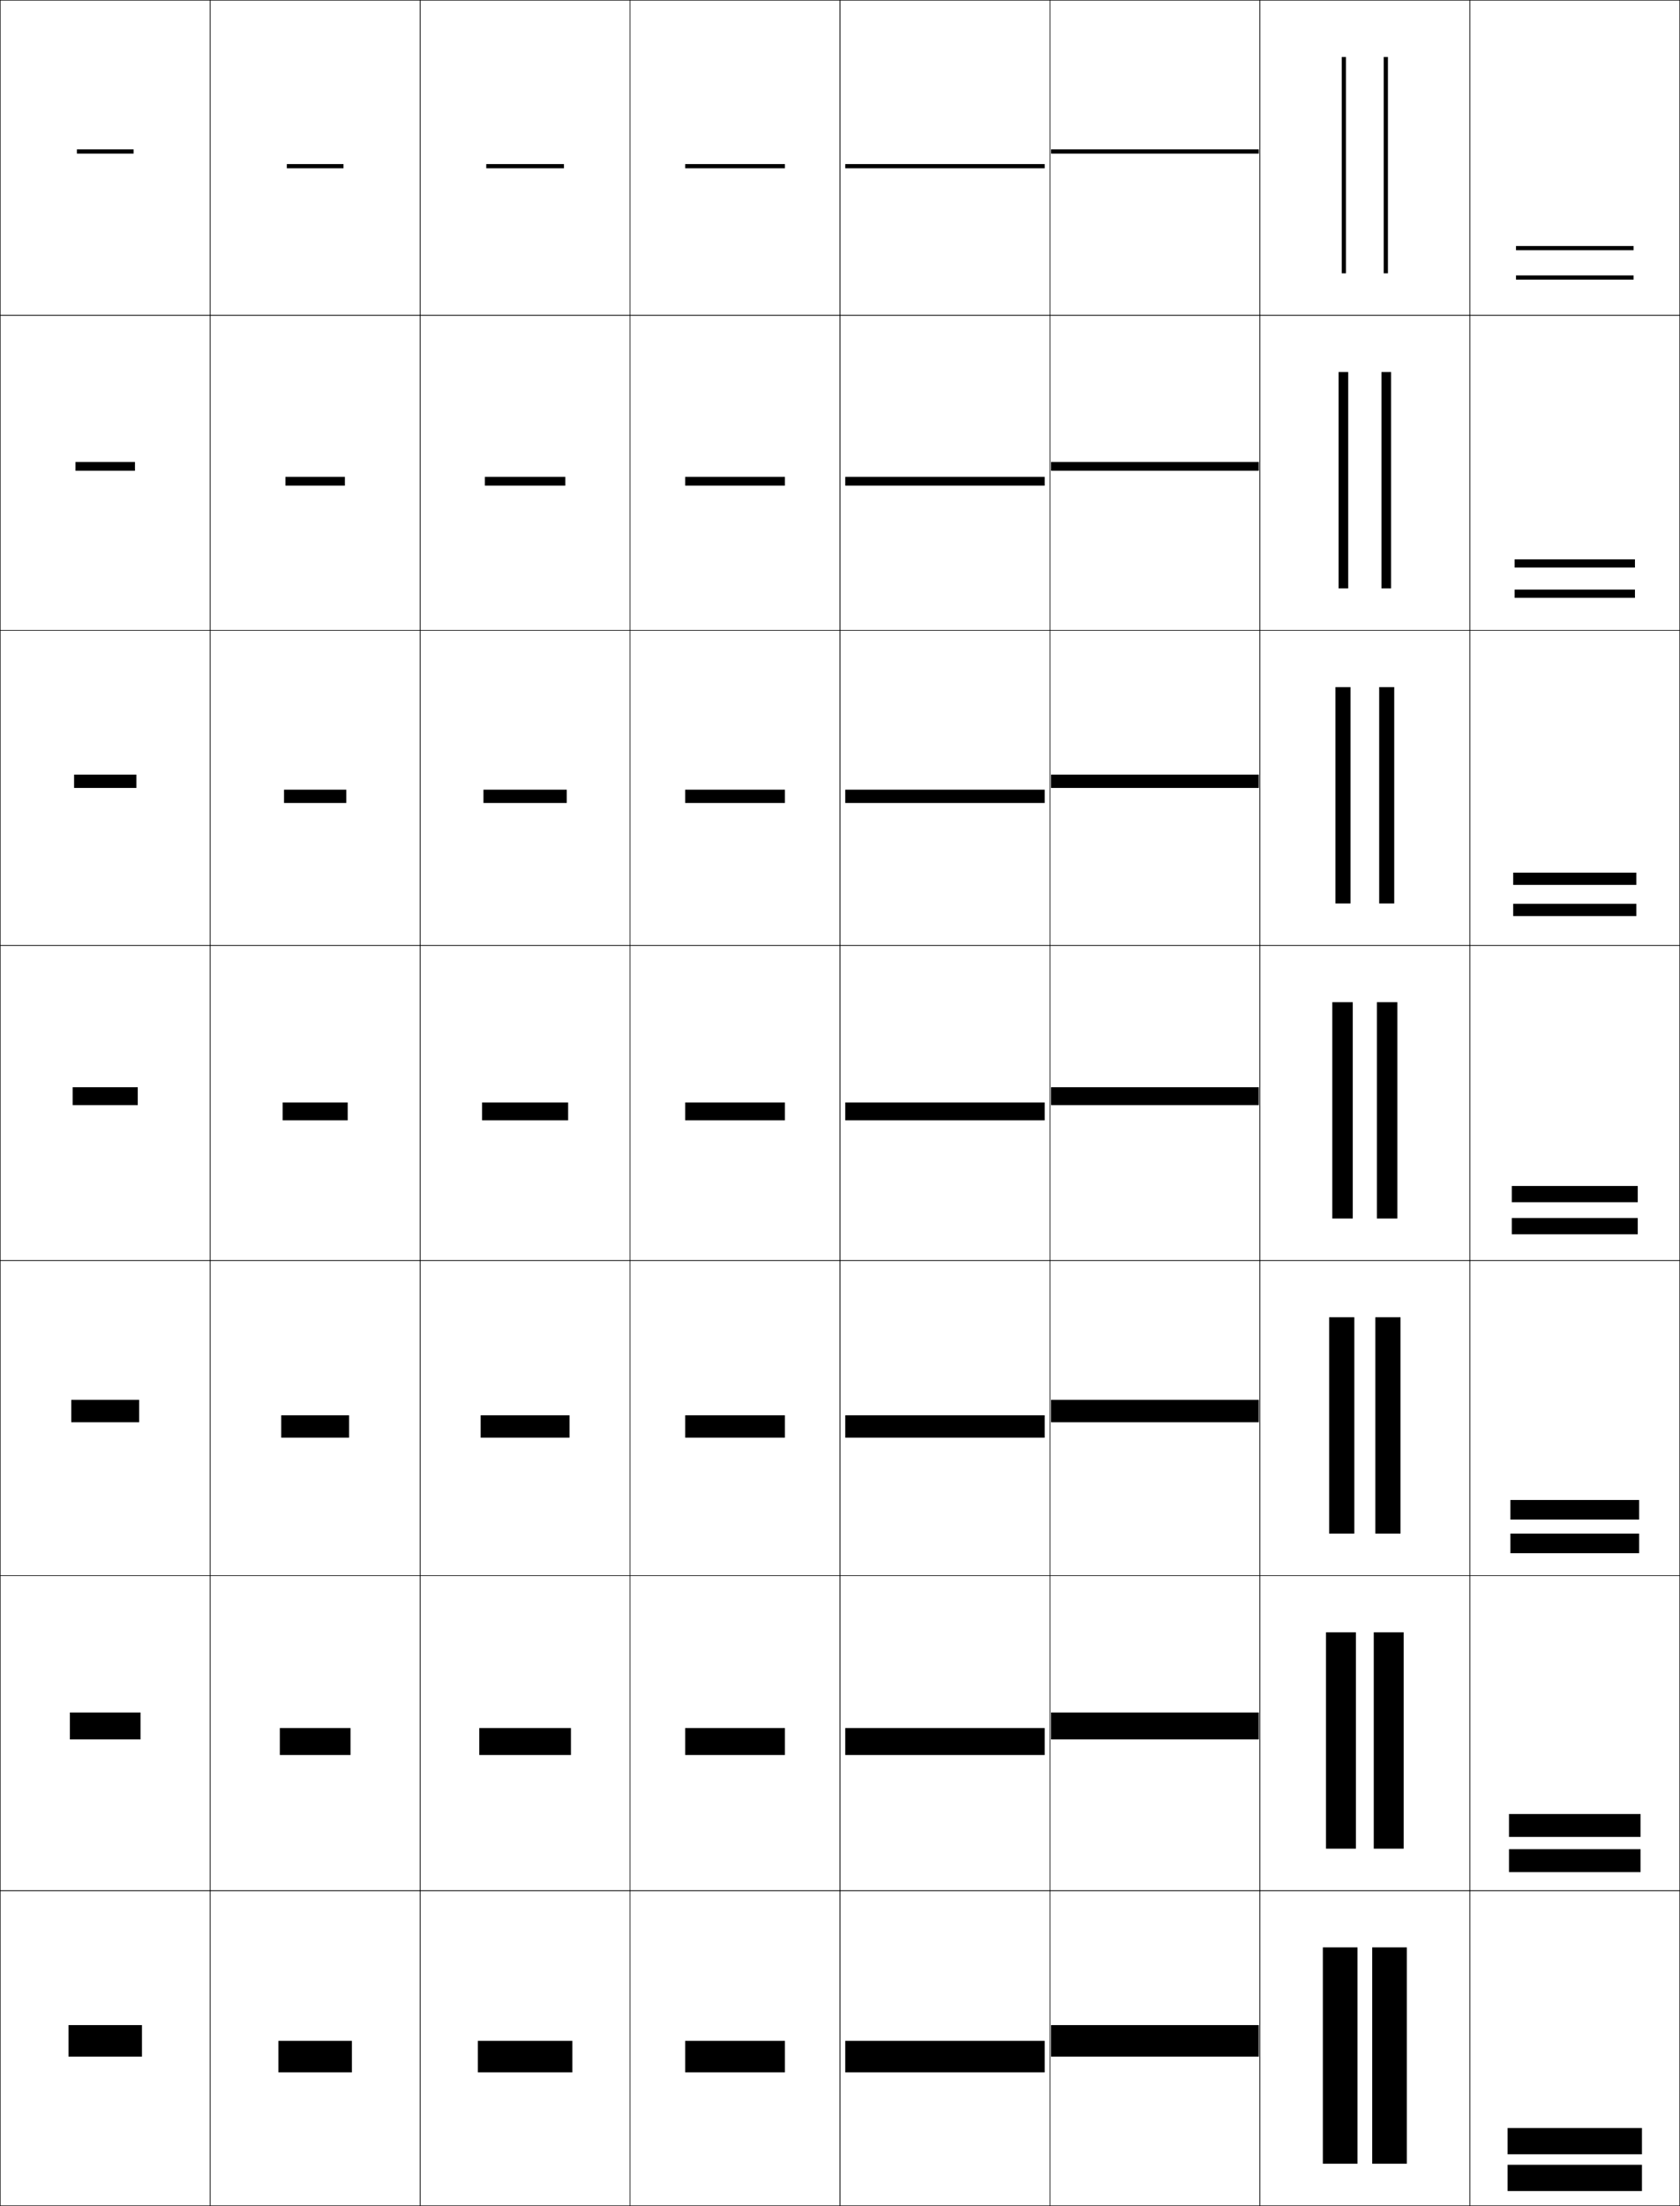 <?xml version="1.0" encoding="utf-8"?>
<!-- Generator: Adobe Illustrator 11 Build 225, SVG Export Plug-In . SVG Version: 6.0.0 Build 78)  -->
<!DOCTYPE svg PUBLIC "-//W3C//DTD SVG 1.0//EN"    "http://www.w3.org/TR/2001/REC-SVG-20010904/DTD/svg10.dtd">
<svg  xmlns="http://www.w3.org/2000/svg" xmlns:xlink="http://www.w3.org/1999/xlink" xmlns:a="http://ns.adobe.com/AdobeSVGViewerExtensions/3.0/"
	 width="800.25" height="1050.25" viewBox="0 0 800.25 1050.25" overflow="visible" enable-background="new 0 0 800.25 1050.25"
	 xml:space="preserve">
		<g id="レイヤー1">
			<g>
				<rect x="0.125" y="0.125" fill="none" stroke="#000000" stroke-width="0.25" width="100" height="150"/> 
				<rect x="100.125" y="0.125" fill="none" stroke="#000000" stroke-width="0.25" width="100" height="150"/> 
				<rect x="200.125" y="0.125" fill="none" stroke="#000000" stroke-width="0.25" width="100" height="150"/> 
				<rect x="300.125" y="0.125" fill="none" stroke="#000000" stroke-width="0.25" width="100" height="150"/> 
				<rect x="400.125" y="0.125" fill="none" stroke="#000000" stroke-width="0.25" width="100" height="150"/> 
				<rect x="500.125" y="0.125" fill="none" stroke="#000000" stroke-width="0.25" width="100" height="150"/> 
				<rect x="600.125" y="0.125" fill="none" stroke="#000000" stroke-width="0.25" width="100" height="150"/> 
				<rect x="0.125" y="150.125" fill="none" stroke="#000000" stroke-width="0.25" width="100" height="150"/> 
				<rect x="100.125" y="150.125" fill="none" stroke="#000000" stroke-width="0.25" width="100" height="150"/> 
				<rect x="200.125" y="150.125" fill="none" stroke="#000000" stroke-width="0.25" width="100" height="150"/> 
				<rect x="300.125" y="150.125" fill="none" stroke="#000000" stroke-width="0.25" width="100" height="150"/> 
				<rect x="400.125" y="150.125" fill="none" stroke="#000000" stroke-width="0.25" width="100" height="150"/> 
				<rect x="500.125" y="150.125" fill="none" stroke="#000000" stroke-width="0.25" width="100" height="150"/> 
				<rect x="600.125" y="150.125" fill="none" stroke="#000000" stroke-width="0.25" width="100" height="150"/> 
				<rect x="0.125" y="300.125" fill="none" stroke="#000000" stroke-width="0.25" width="100" height="150"/> 
				<rect x="100.125" y="300.125" fill="none" stroke="#000000" stroke-width="0.25" width="100" height="150"/> 
				<rect x="200.125" y="300.125" fill="none" stroke="#000000" stroke-width="0.25" width="100" height="150"/> 
				<rect x="300.125" y="300.125" fill="none" stroke="#000000" stroke-width="0.25" width="100" height="150"/> 
				<rect x="400.125" y="300.125" fill="none" stroke="#000000" stroke-width="0.25" width="100" height="150"/> 
				<rect x="500.125" y="300.125" fill="none" stroke="#000000" stroke-width="0.25" width="100" height="150"/> 
				<rect x="600.125" y="300.125" fill="none" stroke="#000000" stroke-width="0.25" width="100" height="150"/> 
				<rect x="0.125" y="450.125" fill="none" stroke="#000000" stroke-width="0.25" width="100" height="150"/> 
				<rect x="100.125" y="450.125" fill="none" stroke="#000000" stroke-width="0.25" width="100" height="150"/> 
				<rect x="200.125" y="450.125" fill="none" stroke="#000000" stroke-width="0.25" width="100" height="150"/> 
				<rect x="300.125" y="450.125" fill="none" stroke="#000000" stroke-width="0.25" width="100" height="150"/> 
				<rect x="400.125" y="450.125" fill="none" stroke="#000000" stroke-width="0.25" width="100" height="150"/> 
				<rect x="500.125" y="450.125" fill="none" stroke="#000000" stroke-width="0.25" width="100" height="150"/> 
				<rect x="600.125" y="450.125" fill="none" stroke="#000000" stroke-width="0.25" width="100" height="150"/> 
				<rect x="0.125" y="600.125" fill="none" stroke="#000000" stroke-width="0.25" width="100" height="150"/> 
				<rect x="100.125" y="600.125" fill="none" stroke="#000000" stroke-width="0.25" width="100" height="150"/> 
				<rect x="200.125" y="600.125" fill="none" stroke="#000000" stroke-width="0.25" width="100" height="150"/> 
				<rect x="300.125" y="600.125" fill="none" stroke="#000000" stroke-width="0.25" width="100" height="150"/> 
				<rect x="400.125" y="600.125" fill="none" stroke="#000000" stroke-width="0.25" width="100" height="150"/> 
				<rect x="500.125" y="600.125" fill="none" stroke="#000000" stroke-width="0.25" width="100" height="150"/> 
				<rect x="600.125" y="600.125" fill="none" stroke="#000000" stroke-width="0.25" width="100" height="150"/> 
				<rect x="0.125" y="750.125" fill="none" stroke="#000000" stroke-width="0.25" width="100" height="150"/> 
				<rect x="100.125" y="750.125" fill="none" stroke="#000000" stroke-width="0.25" width="100" height="150"/> 
				<rect x="200.125" y="750.125" fill="none" stroke="#000000" stroke-width="0.25" width="100" height="150"/> 
				<rect x="300.125" y="750.125" fill="none" stroke="#000000" stroke-width="0.25" width="100" height="150"/> 
				<rect x="400.125" y="750.125" fill="none" stroke="#000000" stroke-width="0.25" width="100" height="150"/> 
				<rect x="500.125" y="750.125" fill="none" stroke="#000000" stroke-width="0.25" width="100" height="150"/> 
				<rect x="600.125" y="750.125" fill="none" stroke="#000000" stroke-width="0.25" width="100" height="150"/> 
				<rect x="0.125" y="900.125" fill="none" stroke="#000000" stroke-width="0.25" width="100" height="150"/> 
				<rect x="100.125" y="900.125" fill="none" stroke="#000000" stroke-width="0.25" width="100" height="150"/> 
				<rect x="200.125" y="900.125" fill="none" stroke="#000000" stroke-width="0.25" width="100" height="150"/> 
				<rect x="300.125" y="900.125" fill="none" stroke="#000000" stroke-width="0.25" width="100" height="150"/> 
				<rect x="400.125" y="900.125" fill="none" stroke="#000000" stroke-width="0.25" width="100" height="150"/> 
				<rect x="500.125" y="900.125" fill="none" stroke="#000000" stroke-width="0.25" width="100" height="150"/> 
				<rect x="600.125" y="900.125" fill="none" stroke="#000000" stroke-width="0.25" width="100" height="150"/> 
				<rect x="700.125" y="0.125" fill="none" stroke="#000000" stroke-width="0.25" width="100" height="150"/> 
				<rect x="700.125" y="150.125" fill="none" stroke="#000000" stroke-width="0.25" width="100" height="150"/> 
				<rect x="700.125" y="300.125" fill="none" stroke="#000000" stroke-width="0.25" width="100" height="150"/> 
				<rect x="700.125" y="450.125" fill="none" stroke="#000000" stroke-width="0.25" width="100" height="150"/> 
				<rect x="700.125" y="600.125" fill="none" stroke="#000000" stroke-width="0.25" width="100" height="150"/> 
				<rect x="700.125" y="750.125" fill="none" stroke="#000000" stroke-width="0.25" width="100" height="150"/> 
				<rect x="700.125" y="900.125" fill="none" stroke="#000000" stroke-width="0.25" width="100" height="150"/> 
			</g>
			<g>
				<rect x="32.625" y="964.125" width="35" height="15"/> 
				<rect x="33.292" y="815.292" width="33.667" height="12.833"/> 
				<rect x="33.958" y="666.458" width="32.333" height="10.667"/> 
				<rect x="34.625" y="517.625" width="31" height="8.5"/> 
				<rect x="35.292" y="368.791" width="29.667" height="6.334"/> 
				<rect x="35.958" y="219.958" width="28.333" height="4.167"/> 
				<rect x="36.625" y="71.125" width="27" height="2"/> 
			</g>
			<g>
				<rect x="132.625" y="971.625" width="35" height="15"/> 
				<rect x="133.291" y="822.708" width="33.667" height="12.834"/> 
				<rect x="133.958" y="673.792" width="32.333" height="10.666"/> 
				<rect x="134.625" y="524.875" width="31" height="8.5"/> 
				<rect x="135.292" y="375.958" width="29.667" height="6.333"/> 
				<rect x="135.958" y="227.042" width="28.333" height="4.167"/> 
				<rect x="136.625" y="78.125" width="27" height="2"/> 
			</g>
			<g>
				<rect x="227.625" y="971.625" width="45" height="15"/> 
				<rect x="228.292" y="822.708" width="43.667" height="12.834"/> 
				<rect x="228.958" y="673.792" width="42.333" height="10.666"/> 
				<rect x="229.625" y="524.875" width="41" height="8.5"/> 
				<rect x="230.292" y="375.958" width="39.667" height="6.333"/> 
				<rect x="230.958" y="227.042" width="38.333" height="4.167"/> 
				<rect x="231.625" y="78.125" width="37" height="2"/> 
			</g>
			<g>
				<g>
					<rect x="630.125" y="927.125" width="16.5" height="103"/> 
					<rect x="653.625" y="927.125" width="16.5" height="103"/> 
				</g>
				<g>
					<rect x="631.625" y="777.125" width="14.25" height="103"/> 
					<rect x="654.375" y="777.125" width="14.25" height="103"/> 
				</g>
				<g>
					<rect x="633.125" y="627.125" width="12" height="103"/> 
					<rect x="655.125" y="627.125" width="12" height="103"/> 
				</g>
				<g>
					<rect x="634.625" y="477.125" width="9.75" height="103"/> 
					<rect x="655.875" y="477.125" width="9.75" height="103"/> 
				</g>
				<g>
					<rect x="636.125" y="327.125" width="7.167" height="103"/> 
					<rect x="656.958" y="327.125" width="7.167" height="103"/> 
				</g>
				<g>
					<rect x="637.625" y="177.125" width="4.583" height="103"/> 
					<rect x="658.042" y="177.125" width="4.583" height="103"/> 
				</g>
				<g>
					<rect x="639.125" y="27.125" width="2" height="103"/> 
					<rect x="659.125" y="27.125" width="2" height="103"/> 
				</g>
			</g>
			<g>
				<g>
					<rect x="718.125" y="1013.125" width="64" height="12.5"/> 
					<rect x="718.125" y="1030.625" width="64" height="12.5"/> 
				</g>
				<g>
					<rect x="718.791" y="863.625" width="62.667" height="10.917"/> 
					<rect x="718.791" y="880.375" width="62.667" height="10.916"/> 
				</g>
				<g>
					<rect x="719.458" y="714.125" width="61.334" height="9.333"/> 
					<rect x="719.458" y="730.125" width="61.334" height="9.333"/> 
				</g>
				<g>
					<rect x="720.125" y="564.625" width="60" height="7.75"/> 
					<rect x="720.125" y="579.875" width="60" height="7.75"/> 
				</g>
				<g>
					<rect x="720.792" y="415.458" width="58.666" height="5.833"/> 
					<rect x="720.792" y="430.291" width="58.666" height="5.834"/> 
				</g>
				<g>
					<rect x="721.458" y="266.292" width="57.334" height="3.917"/> 
					<rect x="721.458" y="280.708" width="57.334" height="3.917"/> 
				</g>
				<g>
					<rect x="722.125" y="117.125" width="56" height="2"/> 
					<rect x="722.125" y="131.125" width="56" height="2"/> 
				</g>
			</g>
			<g>
				<rect x="500.625" y="964.125" width="99" height="15"/> 
				<rect x="500.625" y="815.292" width="99" height="12.833"/> 
				<rect x="500.625" y="666.458" width="99" height="10.667"/> 
				<rect x="500.625" y="517.625" width="99" height="8.5"/> 
				<rect x="500.625" y="368.791" width="99" height="6.334"/> 
				<rect x="500.625" y="219.958" width="99" height="4.167"/> 
				<rect x="500.625" y="71.125" width="99" height="2"/> 
			</g>
			<g>
				<rect x="402.625" y="971.625" width="95" height="15"/> 
				<rect x="402.625" y="822.708" width="95" height="12.834"/> 
				<rect x="402.625" y="673.792" width="95" height="10.666"/> 
				<rect x="402.625" y="524.875" width="95" height="8.5"/> 
				<rect x="402.625" y="375.958" width="95" height="6.333"/> 
				<rect x="402.625" y="227.042" width="95" height="4.167"/> 
				<rect x="402.625" y="78.125" width="95" height="2"/> 
			</g>
			<g>
				<rect x="326.375" y="971.625" width="47.5" height="15"/> 
				<rect x="326.375" y="822.708" width="47.5" height="12.834"/> 
				<rect x="326.375" y="673.792" width="47.5" height="10.666"/> 
				<rect x="326.375" y="524.875" width="47.5" height="8.5"/> 
				<rect x="326.375" y="375.958" width="47.5" height="6.333"/> 
				<rect x="326.375" y="227.042" width="47.5" height="4.167"/> 
				<rect x="326.375" y="78.125" width="47.5" height="2"/> 
			</g>
		</g>
	</svg>
